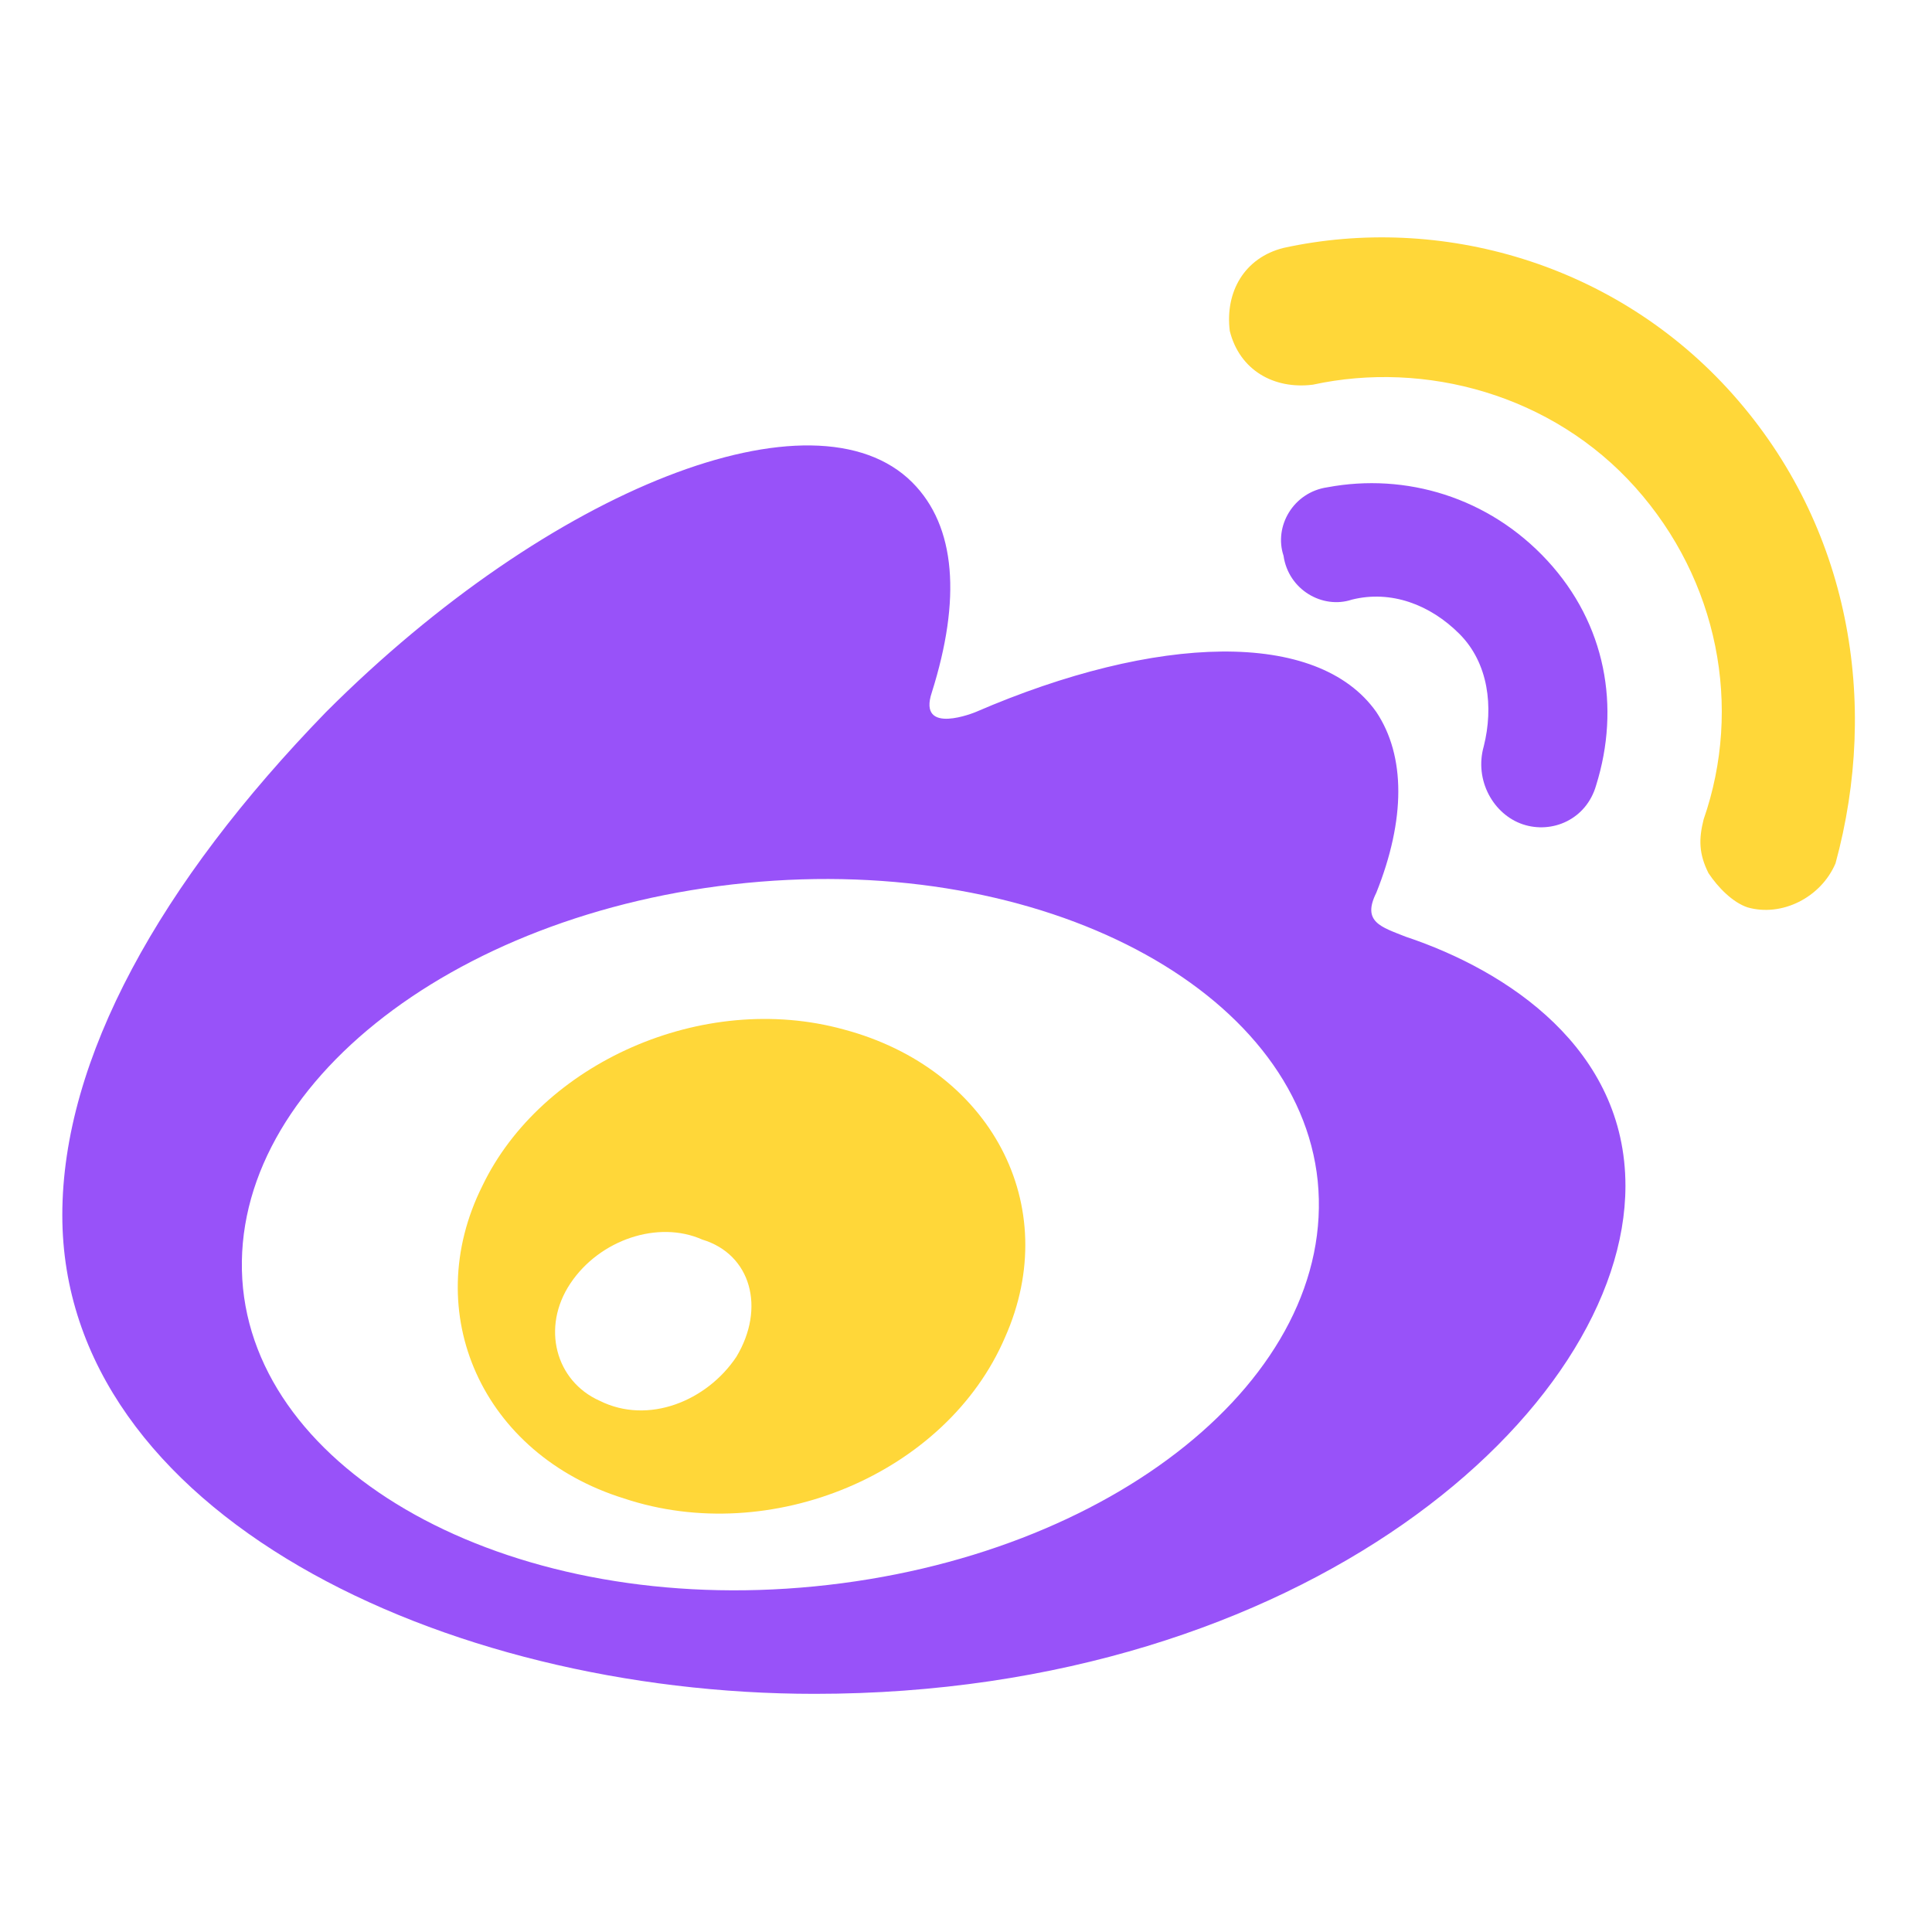 <?xml version="1.0" encoding="UTF-8"?>
<svg xmlns="http://www.w3.org/2000/svg" xmlns:xlink="http://www.w3.org/1999/xlink" width="300pt" height="300pt" viewBox="0 0 300 300" version="1.1">
<g id="surface1">
<path style=" stroke:none;fill-rule:nonzero;fill:rgb(100%,84.314%,22.353%);fill-opacity:1;" d="M 269.086 61.254 C 250.883 40.773 223.578 33.188 199.305 38.496 C 193.234 40.016 190.203 45.324 190.961 51.395 C 192.477 57.461 197.785 60.496 203.855 59.734 C 221.301 55.945 241.023 61.254 253.918 75.664 C 266.812 90.078 270.605 109.797 264.535 127.246 C 263.777 130.277 263.777 132.555 265.297 135.59 C 266.812 137.863 269.086 140.141 271.363 140.898 C 276.672 142.414 282.742 139.379 285.016 134.07 C 291.844 109.039 287.293 81.734 269.086 61.254 Z M 269.086 61.254 "/>
<path style=" stroke:none;fill-rule:nonzero;fill:rgb(59.608%,32.157%,97.647%);fill-opacity:1;" d="M 236.473 128.004 C 241.023 129.52 246.332 127.246 247.848 121.934 C 251.641 109.797 249.367 96.902 240.266 87.043 C 231.16 77.184 218.266 73.391 206.129 75.664 C 200.82 76.422 197.785 81.734 199.305 86.285 C 200.062 91.594 205.371 94.629 209.922 93.109 C 215.992 91.594 222.059 93.871 226.609 98.422 C 231.16 102.973 231.922 109.797 230.402 115.867 C 228.887 121.176 231.922 126.484 236.473 128.004 Z M 218.266 145.449 C 214.473 143.934 211.441 143.172 213.715 138.621 C 218.266 127.246 218.266 117.383 213.715 110.559 C 204.613 97.664 179.582 98.422 151.516 110.559 C 151.516 110.559 142.414 114.348 144.691 107.523 C 149.242 93.109 148.484 81.734 141.656 74.906 C 126.484 59.734 85.527 75.664 50.633 110.559 C 24.844 137.105 9.676 164.41 9.676 188.684 C 9.676 234.953 68.84 263.02 126.484 263.02 C 202.336 263.02 252.398 219.023 252.398 184.133 C 252.398 162.895 234.195 150.758 218.266 145.449 Z M 126.484 246.332 C 80.215 250.883 40.773 229.645 37.738 200.062 C 34.703 169.723 69.598 141.656 115.867 137.105 C 162.137 132.555 201.578 153.793 204.613 183.375 C 207.648 213.715 172.754 241.781 126.484 246.332 Z M 126.484 246.332 "/>
<path style=" stroke:none;fill-rule:nonzero;fill:rgb(100%,84.314%,22.353%);fill-opacity:1;" d="M 131.035 159.859 C 109.039 153.793 84.008 165.172 74.906 184.133 C 65.047 203.855 74.906 225.852 96.902 232.68 C 119.66 240.266 146.965 228.887 156.066 207.648 C 165.172 187.168 153.793 165.93 131.035 159.859 Z M 114.348 210.68 C 109.797 217.508 100.695 221.301 93.109 217.508 C 86.285 214.473 84.008 206.129 88.559 199.305 C 93.109 192.477 102.215 189.441 109.039 192.477 C 116.625 194.754 118.902 203.098 114.348 210.68 Z M 114.348 210.68 "/>
</g>
</svg>
